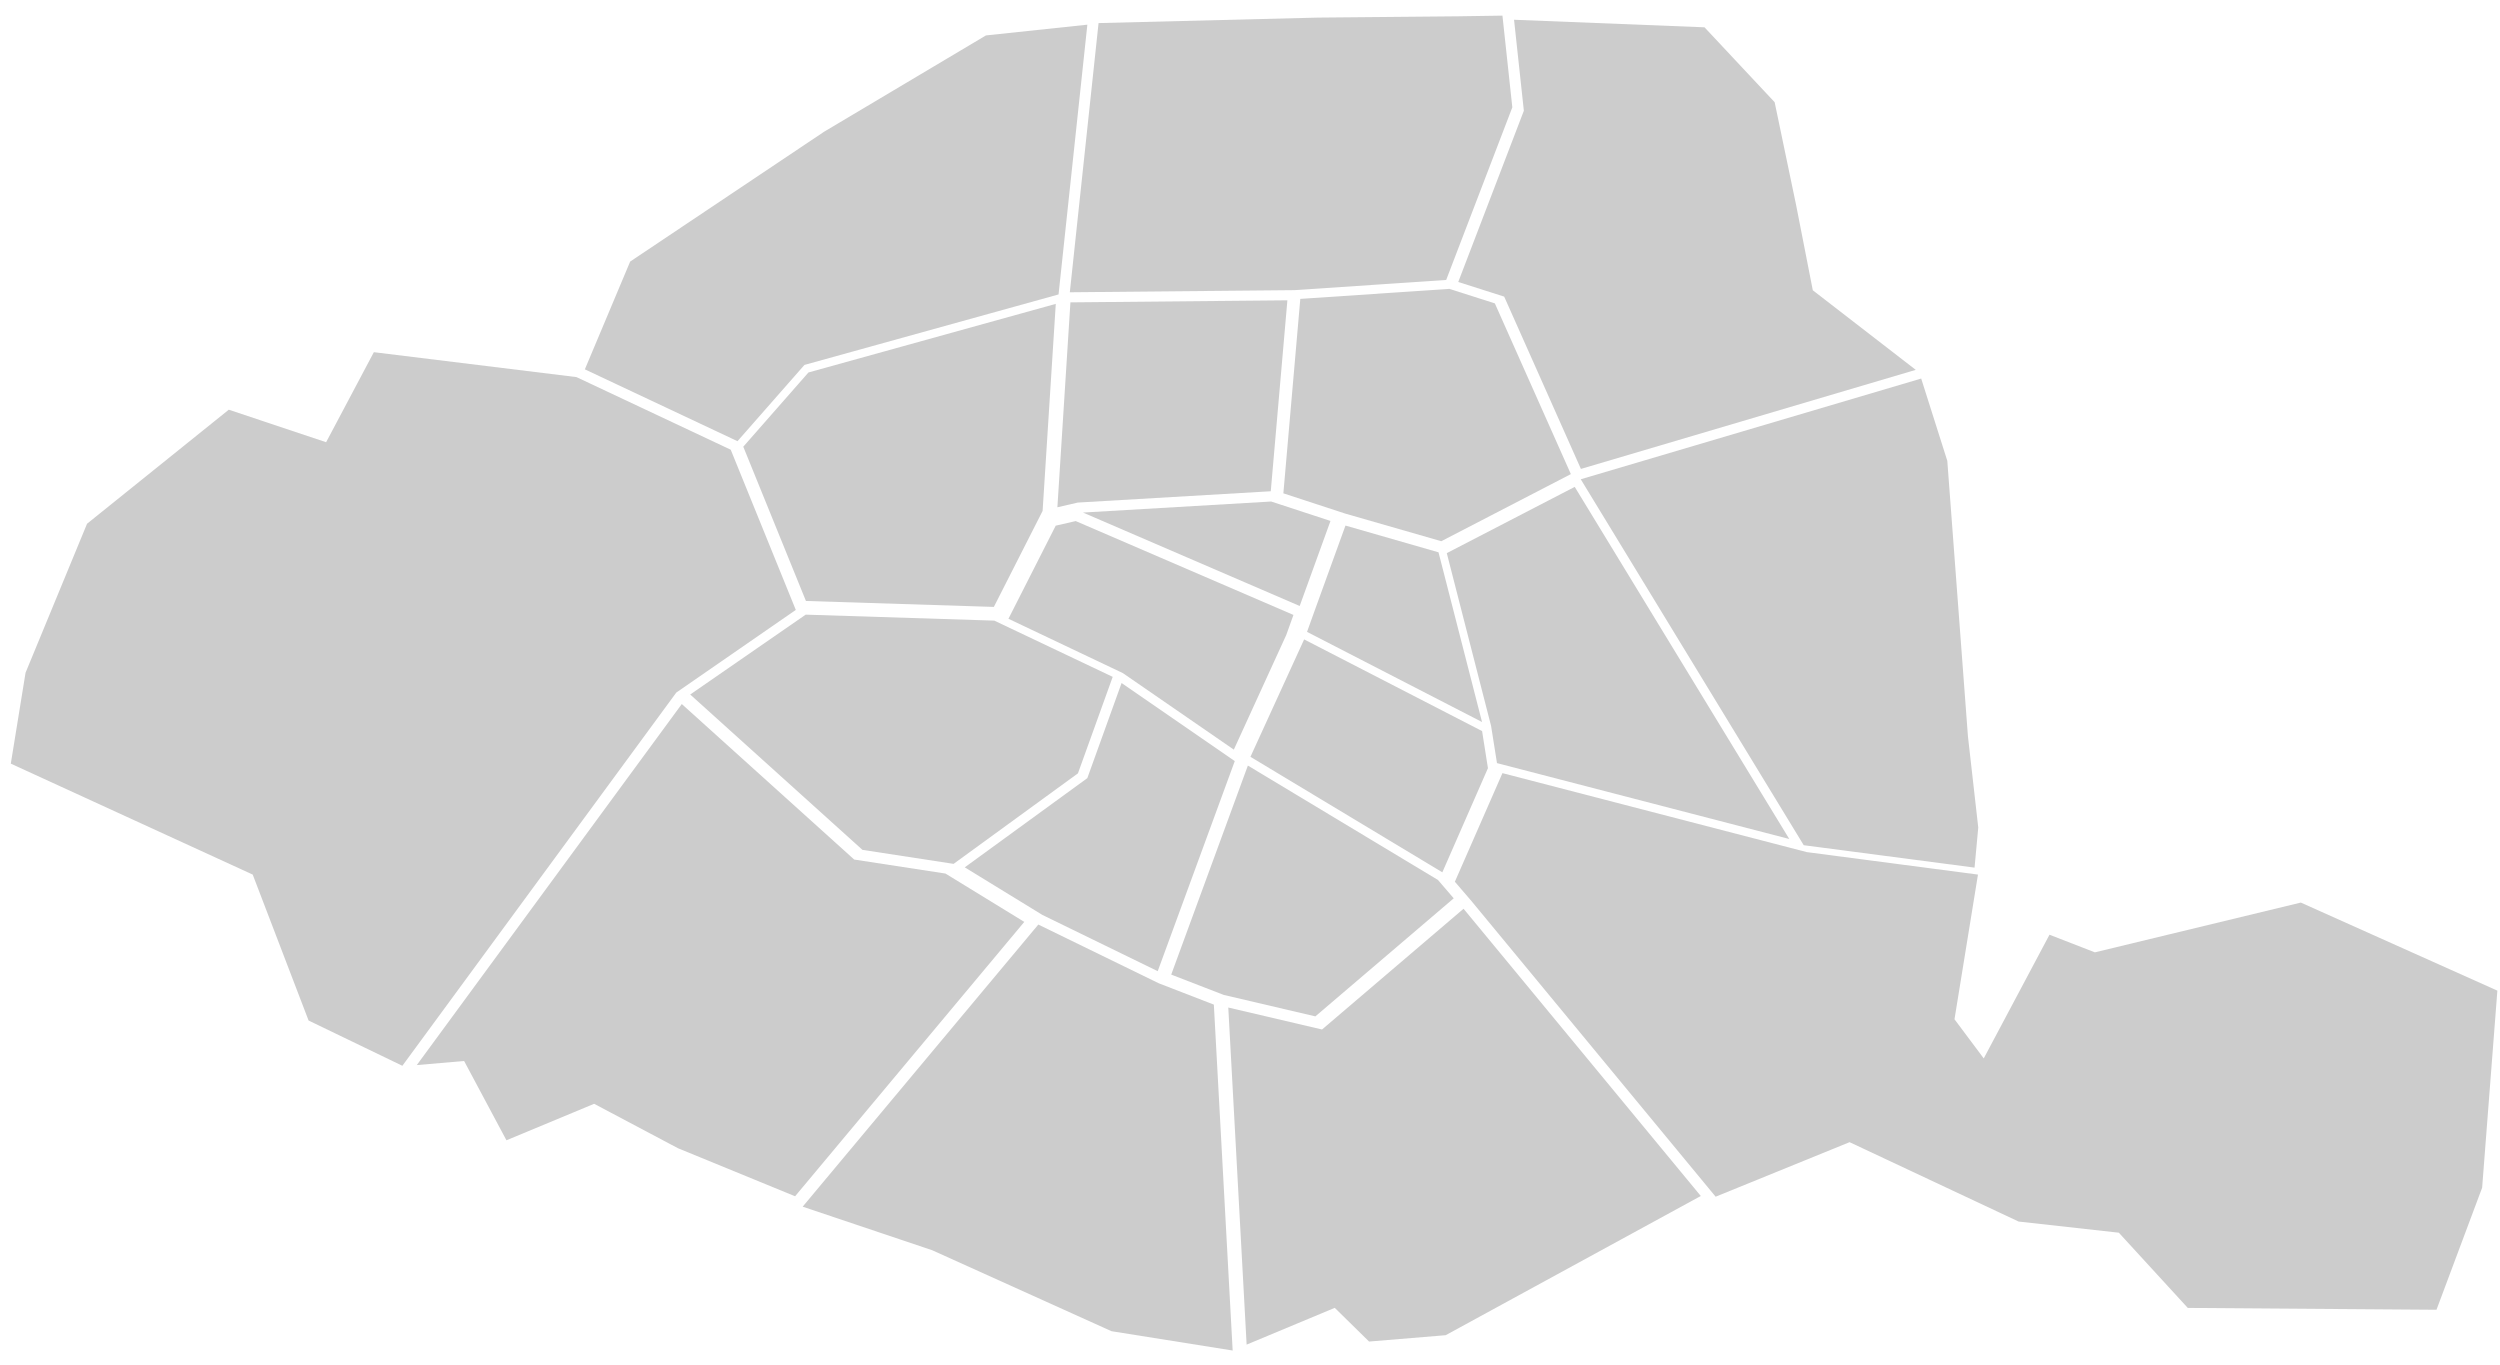 <?xml version="1.0" encoding="UTF-8"?>
<!-- Generator: Adobe Illustrator 16.0.0, SVG Export Plug-In . SVG Version: 6.00 Build 0)  -->
<!DOCTYPE svg PUBLIC "-//W3C//DTD SVG 1.1//EN" "http://www.w3.org/Graphics/SVG/1.1/DTD/svg11.dtd">
<svg version="1.1" id="Calque_1" xmlns="http://www.w3.org/2000/svg" xmlns:xlink="http://www.w3.org/1999/xlink" x="0px" y="0px" width="1000px" height="546px" viewBox="0 44 1000 546" enable-background="new 0 44 1000 546" xml:space="preserve">
<g transform="translate(0,48.902) scale(1,-1) translate(0,-48.816)">
	<g>
		<polygon id="11E-ARRONDISSEMENT" fill="#CCCCCC" points="493.532,-246.134 449.146,-215.524 403.379,-193.789     422.286,-156.552 430.285,-154.708 517.379,-192.256 514.499,-200.292   "/>
		<polygon id="12E-ARRONDISSEMENT" fill="#CCCCCC" points="519.873,-188.675 433.195,-151.305 508.468,-146.89     532.195,-154.659   "/>
		<polygon id="13E-ARRONDISSEMENT" fill="#CCCCCC" points="592.813,-235.089 522.813,-199.035 525.717,-190.939     538.188,-156.507 575.403,-167.209   "/>
		<polygon id="14E-ARRONDISSEMENT" fill="#CCCCCC" points="576.935,-295.205 500.178,-249.01 521.654,-202.047     592.836,-238.715 595.178,-253.553   "/>
		<polygon id="15E-ARRONDISSEMENT" fill="#CCCCCC" points="581.488,-305.608 526.142,-352.835 489.477,-344.243     468.488,-336.121 499.148,-252.511 575.189,-298.276   "/>
		<polygon id="16E-ARRONDISSEMENT" fill="#CCCCCC" points="463.089,-334.757 416.95,-312.256 385.906,-293.22     434.93,-257.536 448.631,-219.495 493.906,-250.718   "/>
		<polygon id="17E-ARRONDISSEMENT" fill="#CCCCCC" points="381.439,-291.829 344.977,-286.227 276.083,-224.086     322.276,-192.142 397.717,-194.53 445.083,-217.025 431.182,-255.617   "/>
		<polygon id="18E-ARRONDISSEMENT" fill="#CCCCCC" points="397.546,-189.048 322.375,-186.671 297.311,-124.965     323.382,-95.268 422.311,-67.831 417.043,-150.651   "/>
		<polygon id="19E-ARRONDISSEMENT" fill="#CCCCCC" points="422.957,-149.19 428.169,-67.229 514.957,-66.406     508.306,-142.783 431.117,-147.308   "/>
		<polygon id="110E-ARRONDISSEMENT" fill="#CCCCCC" points="576.512,-162.766 538.12,-151.725 513.347,-143.614     520.121,-65.839 579.729,-61.83 597.937,-67.634 628.347,-135.923   "/>
		<polygon id="111E-ARRONDISSEMENT" fill="#CCCCCC" points="715.713,-281.878 598.792,-251.529 596.439,-236.671     578.713,-167.536 629.887,-141.034   "/>
		<polygon id="112E-ARRONDISSEMENT" fill="#CCCCCC" points="974.594,-470.187 875.113,-469.449 847.535,-439.361     807.441,-434.9 739.831,-403.149 686.254,-424.964 588.58,-306.698 581.947,-298.975 600.976,-255.535 722.728,-287.129     791.189,-296.114 781.793,-353.986 793.497,-369.643 819.795,-320.173 837.947,-327.221 920.328,-307.31 998.947,-342.54     992.856,-421.361   "/>
		<polygon id="113E-ARRONDISSEMENT" fill="#CCCCCC" points="498.651,-484.13 491.314,-349.293 528.813,-358.084     585.422,-309.779 680.314,-424.679 578.267,-480.362 547.63,-482.901 533.902,-469.42   "/>
		<polygon id="114E-ARRONDISSEMENT" fill="#CCCCCC" points="493.066,-486.493 444.6,-478.763 372.872,-446.373     321.066,-428.949 415.329,-316.104 463.51,-339.599 485.539,-348.128   "/>
		<polygon id="115E-ARRONDISSEMENT" fill="#CCCCCC" points="318.034,-424.792 271.201,-405.58 237.652,-387.801     202.578,-402.394 185.64,-370.675 166.712,-372.315 272.715,-227.898 341.677,-290.101 378.182,-295.705 409.712,-315.042   "/>
		<polygon id="116E-ARRONDISSEMENT" fill="#CCCCCC" points="160.945,-372.598 123.437,-354.495 101.086,-296.118     4.32,-251.742 10.219,-215.381 34.822,-155.771 91.512,-110.162 130.445,-123.176 149.541,-87.157 230.576,-97.118     292.29,-126.166 318.32,-190.248 270.52,-223.306   "/>
		<polygon id="117E-ARRONDISSEMENT" fill="#CCCCCC" points="294.996,-122.759 233.942,-94.02 252.064,-50.91     329.671,1.046 394.375,39.548 434.942,43.85 423.421,-64.059 321.782,-92.25   "/>
		<polygon id="118E-ARRONDISSEMENT" fill="#CCCCCC" points="427.93,-63.191 439.424,44.485 527.165,46.678     583.207,47.195 600.975,47.469 604.93,10.785 578.477,-58.259 517.837,-62.339   "/>
		<polygon id="119E-ARRONDISSEMENT" fill="#CCCCCC" points="632.364,-133.85 601.675,-64.931 583.301,-59.074     609.542,9.423 605.619,45.816 681.802,42.794 709.857,12.837 718.412,-28.148 725.122,-62.393 766.301,-94.225   "/>
		<polygon id="120E-ARRONDISSEMENT" fill="#CCCCCC" points="789.82,-293.331 721.494,-284.366 632.301,-137.989     768.476,-97.702 778.92,-130.62 787.176,-240.824 791.301,-277.302   "/>
	</g>
</g>
</svg>
